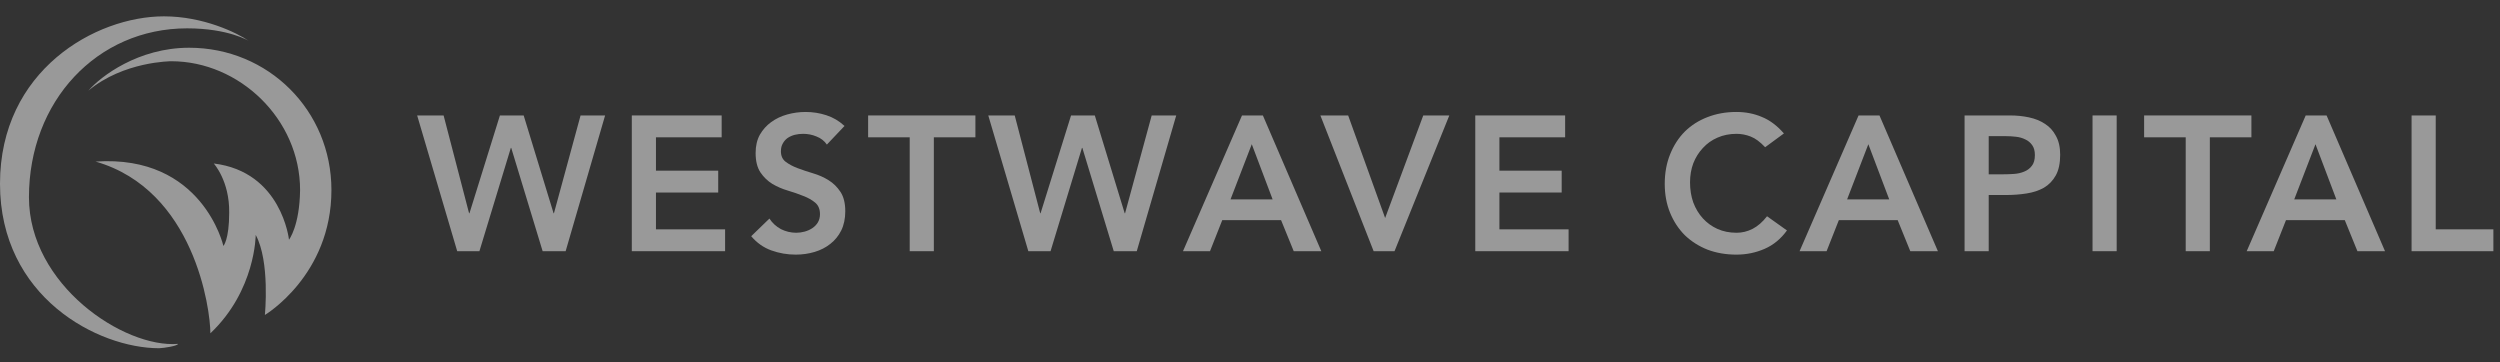 <svg width="145" height="21" viewBox="0 0 145 21" fill="none" xmlns="http://www.w3.org/2000/svg">
<rect x="0" y="0" width="145" height="21" fill="#333333" stroke="none"/>
<g id="16" opacity="0.5" clip-path="url(#clip0_4523_31683)">
<path id="Vector" d="M24.195 6.696H25.729L27.206 12.368H27.229L28.995 6.696H30.373L32.107 12.368H32.129L33.673 6.696H35.096L32.807 14.569H31.473L29.651 8.576H29.629L27.806 14.569H26.518L24.195 6.696Z" fill="white"/>
<path id="Vector_2" d="M36.645 6.696H41.856V7.964H38.045V9.899H41.656V11.167H38.045V13.302H42.056V14.569H36.645V6.696Z" fill="white"/>
<path id="Vector_3" d="M47.959 8.385C47.811 8.17 47.611 8.014 47.359 7.917C47.115 7.814 46.856 7.762 46.581 7.762C46.419 7.762 46.259 7.78 46.104 7.817C45.956 7.855 45.819 7.914 45.693 7.995C45.574 8.077 45.478 8.184 45.404 8.318C45.33 8.444 45.293 8.596 45.293 8.774C45.293 9.041 45.385 9.245 45.57 9.385C45.756 9.526 45.985 9.649 46.259 9.752C46.533 9.856 46.833 9.956 47.159 10.053C47.485 10.149 47.785 10.282 48.059 10.453C48.334 10.623 48.563 10.85 48.748 11.131C48.934 11.413 49.026 11.787 49.026 12.254C49.026 12.677 48.948 13.048 48.793 13.366C48.637 13.678 48.426 13.937 48.159 14.145C47.9 14.352 47.596 14.508 47.248 14.612C46.9 14.716 46.533 14.768 46.148 14.768C45.659 14.768 45.189 14.686 44.737 14.523C44.285 14.36 43.896 14.085 43.57 13.7L44.626 12.677C44.796 12.936 45.019 13.14 45.293 13.289C45.574 13.429 45.87 13.5 46.181 13.5C46.344 13.5 46.507 13.478 46.67 13.433C46.833 13.389 46.981 13.322 47.115 13.233C47.248 13.144 47.356 13.033 47.437 12.899C47.519 12.758 47.559 12.599 47.559 12.421C47.559 12.132 47.467 11.91 47.282 11.754C47.096 11.598 46.867 11.469 46.593 11.365C46.319 11.254 46.019 11.15 45.693 11.053C45.367 10.957 45.067 10.827 44.793 10.664C44.519 10.494 44.289 10.271 44.104 9.997C43.919 9.715 43.826 9.341 43.826 8.874C43.826 8.466 43.907 8.114 44.07 7.817C44.241 7.521 44.459 7.276 44.726 7.083C45 6.883 45.311 6.735 45.659 6.639C46.007 6.542 46.363 6.494 46.726 6.494C47.141 6.494 47.541 6.557 47.926 6.683C48.319 6.809 48.67 7.017 48.982 7.306L47.959 8.385Z" fill="white"/>
<path id="Vector_4" d="M52.763 7.964H50.352V6.696H56.574V7.964H54.163V14.569H52.763V7.964Z" fill="white"/>
<path id="Vector_5" d="M57.32 6.696H58.854L60.332 12.368H60.354L62.121 6.696H63.499L65.232 12.368H65.254L66.798 6.696H68.221L65.932 14.569H64.598L62.776 8.576H62.754L60.932 14.569H59.643L57.32 6.696Z" fill="white"/>
<path id="Vector_6" d="M72.036 6.696H73.247L76.636 14.569H75.036L74.302 12.768H70.891L70.18 14.569H68.613L72.036 6.696ZM73.813 11.567L72.603 8.364L71.369 11.567H73.813Z" fill="white"/>
<path id="Vector_7" d="M76.582 6.696H78.193L80.338 12.645L82.549 6.696H84.06L80.882 14.569H79.671L76.582 6.696Z" fill="white"/>
<path id="Vector_8" d="M85.566 6.696H90.778V7.964H86.966V9.899H90.577V11.166H86.966V13.302H90.978V14.569H85.566V6.696Z" fill="white"/>
<path id="Vector_9" d="M102.377 8.54C102.088 8.229 101.807 8.021 101.533 7.917C101.266 7.814 100.995 7.762 100.722 7.762C100.314 7.762 99.944 7.836 99.61 7.984C99.284 8.125 99.003 8.325 98.766 8.585C98.529 8.837 98.344 9.133 98.21 9.474C98.084 9.815 98.022 10.182 98.022 10.575C98.022 10.998 98.084 11.387 98.21 11.743C98.344 12.099 98.529 12.406 98.766 12.666C99.003 12.925 99.284 13.129 99.61 13.277C99.944 13.426 100.314 13.5 100.722 13.5C101.04 13.5 101.347 13.426 101.644 13.277C101.948 13.122 102.229 12.877 102.488 12.543L103.644 13.366C103.288 13.856 102.855 14.212 102.344 14.434C101.833 14.656 101.289 14.768 100.711 14.768C100.103 14.768 99.544 14.671 99.032 14.478C98.529 14.278 98.092 14 97.722 13.644C97.359 13.281 97.073 12.848 96.866 12.343C96.659 11.839 96.555 11.28 96.555 10.664C96.555 10.034 96.659 9.463 96.866 8.952C97.073 8.433 97.359 7.992 97.722 7.628C98.092 7.265 98.529 6.987 99.032 6.794C99.544 6.594 100.103 6.494 100.711 6.494C101.244 6.494 101.737 6.59 102.188 6.783C102.648 6.969 103.073 7.287 103.466 7.74L102.377 8.54Z" fill="white"/>
<path id="Vector_10" d="M107.797 6.696H109.009L112.398 14.569H110.797L110.065 12.768H106.653L105.942 14.569H104.375L107.797 6.696ZM109.576 11.567L108.364 8.364L107.131 11.567H109.576Z" fill="white"/>
<path id="Vector_11" d="M113.945 6.696H116.59C116.967 6.696 117.33 6.733 117.678 6.807C118.034 6.882 118.345 7.008 118.612 7.186C118.879 7.356 119.09 7.59 119.245 7.886C119.408 8.175 119.49 8.539 119.49 8.976C119.49 9.473 119.404 9.873 119.234 10.177C119.064 10.481 118.834 10.718 118.545 10.889C118.256 11.052 117.919 11.163 117.534 11.222C117.156 11.281 116.76 11.311 116.345 11.311H115.345V14.569H113.945V6.696ZM116.189 10.11C116.389 10.11 116.597 10.103 116.812 10.088C117.027 10.073 117.223 10.029 117.401 9.954C117.586 9.88 117.734 9.769 117.845 9.621C117.964 9.473 118.023 9.265 118.023 8.998C118.023 8.754 117.971 8.561 117.868 8.42C117.764 8.272 117.631 8.16 117.467 8.086C117.304 8.005 117.123 7.953 116.923 7.931C116.723 7.908 116.53 7.897 116.345 7.897H115.345V10.11H116.189Z" fill="white"/>
<path id="Vector_12" d="M121.367 6.696H122.767V14.569H121.367V6.696Z" fill="white"/>
<path id="Vector_13" d="M126.771 7.964H124.359V6.696H130.582V7.964H128.171V14.569H126.771V7.964Z" fill="white"/>
<path id="Vector_14" d="M133.731 6.696H134.942L138.331 14.569H136.731L135.998 12.768H132.587L131.876 14.569H130.309L133.731 6.696ZM135.509 11.567L134.298 8.364L133.065 11.567H135.509Z" fill="white"/>
<path id="Vector_15" d="M139.871 6.696H141.272V13.302H144.616V14.569H139.871V6.696Z" fill="white"/>
<path id="Vector_16" d="M1.679 11.44C1.679 5.872 5.623 1.644 10.853 1.644C13.259 1.644 14.434 2.375 14.434 2.375C13.744 1.899 11.793 0.948 9.511 0.948C5.539 0.948 0 4.082 0 10.656C0 17.231 5.679 20.197 9.231 20.197C9.529 20.188 10.322 20.057 10.322 19.945C7.189 20.197 1.679 16.529 1.679 11.44Z" fill="white"/>
<path id="Vector_17" d="M10.971 2.769C8.017 2.769 5.843 4.429 5.125 5.259C7.167 3.552 9.936 3.552 9.936 3.552C13.88 3.552 17.405 6.909 17.405 11.022C17.377 13.12 16.761 13.904 16.761 13.904C16.761 13.904 16.342 9.959 12.398 9.483C12.398 9.483 13.321 10.49 13.293 12.337C13.293 13.904 12.957 14.267 12.957 14.267C12.957 14.267 11.754 8.952 5.545 9.371C11.279 11.022 12.202 17.933 12.202 19.331C14.831 16.841 14.831 13.624 14.831 13.624C15.671 15.163 15.363 18.268 15.363 18.268C15.363 18.268 19.223 15.974 19.223 11.022C19.223 6.406 15.559 2.769 10.971 2.769Z" fill="white"/>
</g>
<defs>
<clipPath id="clip0_4523_31683">
<rect width="144.616" height="20.345" fill="white" transform="translate(0 0.432)"/>
</clipPath>
</defs>
</svg>
